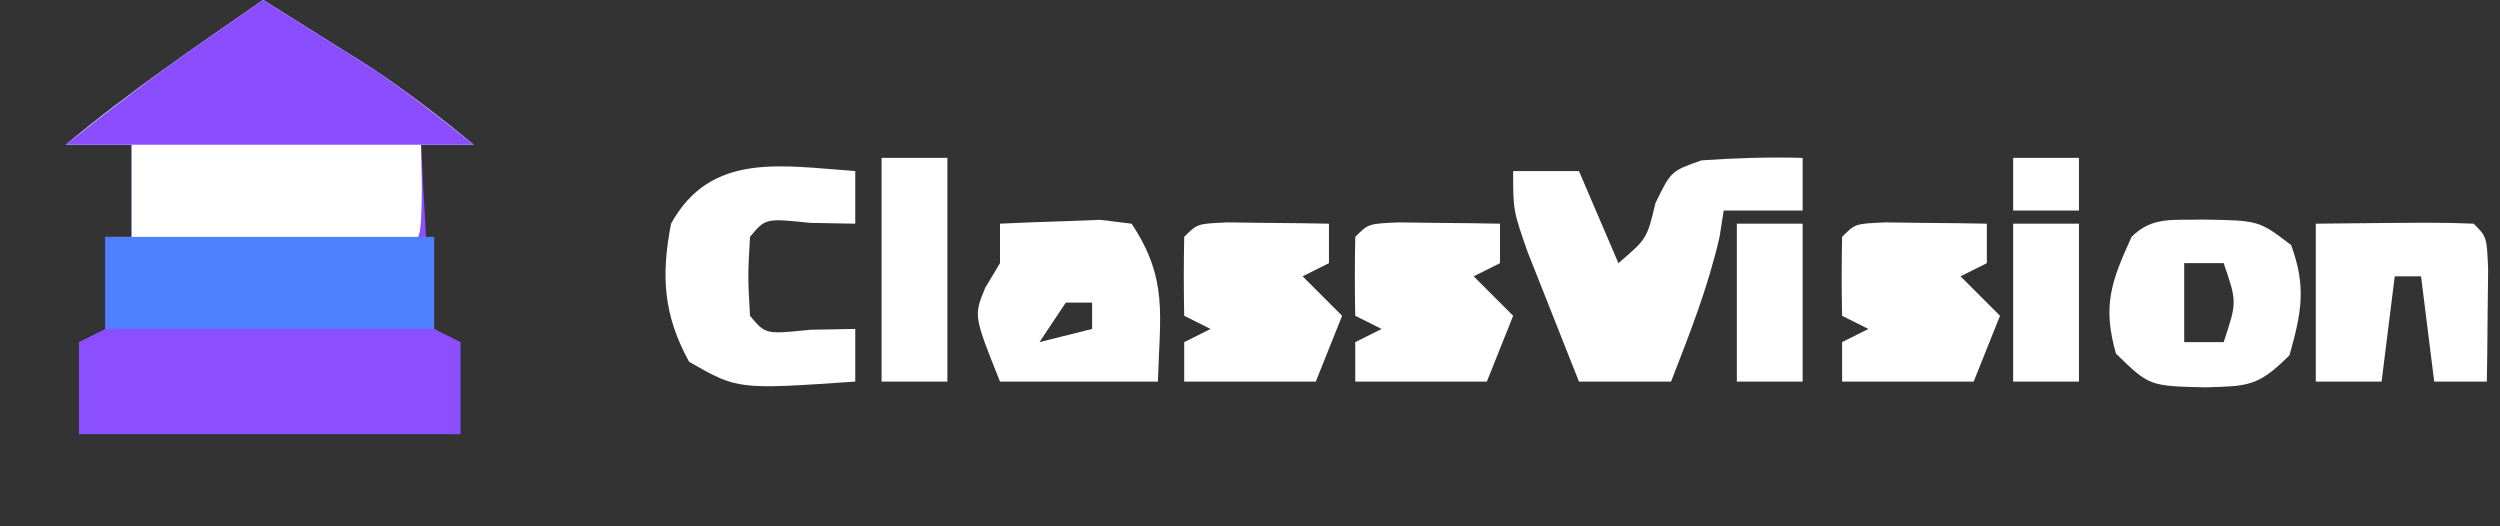 <?xml version="1.0" encoding="UTF-8"?>
<svg version="1.1" xmlns="http://www.w3.org/2000/svg" width="190" height="40">
<rect width="100%" height="100%" fill="#333333" stroke="none"/>
<path d="M0 0 C1.732 1.08 3.46 2.164 5.188 3.25 C6.15 3.853 7.113 4.457 8.105 5.078 C10.874 6.916 13.44 8.884 16 11 C14.68 11 13.36 11 12 11 C12.113 13.313 12.241 15.626 12.375 17.938 C12.445 19.225 12.514 20.513 12.586 21.84 C12.723 22.883 12.859 23.926 13 25 C13.66 25.33 14.32 25.66 15 26 C15 28.31 15 30.62 15 33 C5.43 33 -4.14 33 -14 33 C-14 30.69 -14 28.38 -14 26 C-13.34 25.67 -12.68 25.34 -12 25 C-12 22.69 -12 20.38 -12 18 C-11.34 18 -10.68 18 -10 18 C-10 15.69 -10 13.38 -10 11 C-11.65 11 -13.3 11 -15 11 C-10.223 7.019 -5.111 3.533 0 0 Z " fill="#8B4FFF" transform="translate(20,0)"/>
<path d="M0 0 C1.732 1.08 3.46 2.164 5.188 3.25 C6.15 3.853 7.113 4.457 8.105 5.078 C10.874 6.916 13.44 8.884 16 11 C14.68 11 13.36 11 12 11 C12.021 12.134 12.041 13.269 12.062 14.438 C12 18 12 18 11 19 C9.438 19.087 7.873 19.107 6.309 19.098 C5.364 19.094 4.42 19.091 3.447 19.088 C2.454 19.08 1.461 19.071 0.438 19.062 C-0.56 19.058 -1.557 19.053 -2.584 19.049 C-5.056 19.037 -7.528 19.021 -10 19 C-10 16.36 -10 13.72 -10 11 C-11.65 11 -13.3 11 -15 11 C-10.223 7.019 -5.111 3.533 0 0 Z " fill="#FFFFFF" transform="translate(20,0)"/>
<path d="M0 0 C0 1.32 0 2.64 0 4 C-1.98 4 -3.96 4 -6 4 C-6.155 4.99 -6.155 4.99 -6.312 6 C-7.192 9.838 -8.57 13.331 -10 17 C-12.31 17 -14.62 17 -17 17 C-17.839 14.898 -18.671 12.794 -19.5 10.688 C-19.964 9.516 -20.428 8.344 -20.906 7.137 C-22 4 -22 4 -22 1 C-20.35 1 -18.7 1 -17 1 C-16.01 3.31 -15.02 5.62 -14 8 C-11.826 6.133 -11.826 6.133 -11.188 3.438 C-10 1 -10 1 -7.688 0.188 C-5.111 0.008 -2.582 -0.074 0 0 Z " fill="#FFFFFF" transform="translate(137,12)"/>
<path d="M0 0 C8.25 0 16.5 0 25 0 C25 2.31 25 4.62 25 7 C16.75 7 8.5 7 0 7 C0 4.69 0 2.38 0 0 Z " fill="#4E80FF" transform="translate(8,18)"/>
<path d="M0 0 C1.732 1.08 3.46 2.164 5.188 3.25 C6.15 3.853 7.113 4.457 8.105 5.078 C10.846 6.898 13.431 8.945 16 11 C5.77 11 -4.46 11 -15 11 C-11.596 8.277 -8.257 5.725 -4.688 3.25 C-3.804 2.636 -2.921 2.023 -2.012 1.391 C-1.348 0.932 -0.684 0.473 0 0 Z " fill="#8A4EFF" transform="translate(20,0)"/>
<path d="M0 0 C1.624 -0.081 3.25 -0.139 4.875 -0.188 C5.78 -0.222 6.685 -0.257 7.617 -0.293 C8.797 -0.148 8.797 -0.148 10 0 C12.802 4.202 12.145 7.001 12 12 C8.04 12 4.08 12 0 12 C-2 7 -2 7 -1.125 4.875 C-0.754 4.256 -0.383 3.638 0 3 C0 2.01 0 1.02 0 0 Z M5 6 C4.01 7.485 4.01 7.485 3 9 C4.32 8.67 5.64 8.34 7 8 C7 7.34 7 6.68 7 6 C6.34 6 5.68 6 5 6 Z " fill="#FFFFFF" transform="translate(76,17)"/>
<path d="M0 0 C4.297 0.062 4.297 0.062 6.75 1.938 C7.92 5.114 7.537 7.085 6.625 10.312 C4.233 12.705 3.474 12.658 0.188 12.75 C-4.03 12.648 -4.03 12.648 -6.562 10.188 C-7.597 6.527 -6.928 4.729 -5.375 1.312 C-3.796 -0.266 -2.181 0.067 0 0 Z M-1.375 3.312 C-1.375 5.293 -1.375 7.272 -1.375 9.312 C-0.385 9.312 0.605 9.312 1.625 9.312 C2.636 6.263 2.636 6.263 1.625 3.312 C0.635 3.312 -0.355 3.312 -1.375 3.312 Z " fill="#FFFFFF" transform="translate(167.375,16.688)"/>
<path d="M0 0 C0 1.32 0 2.64 0 4 C-1.134 3.979 -2.269 3.959 -3.438 3.938 C-6.816 3.584 -6.816 3.584 -8 5 C-8.167 8 -8.167 8 -8 11 C-6.816 12.416 -6.816 12.416 -3.438 12.062 C-1.736 12.032 -1.736 12.032 0 12 C0 13.32 0 14.64 0 16 C-8.927 16.613 -8.927 16.613 -12.625 14.5 C-14.585 10.936 -14.766 7.974 -14 4 C-10.973 -1.503 -5.537 -0.38 0 0 Z " fill="#FFFFFF" transform="translate(65,13)"/>
<path d="M0 0 C9.277 -0.098 9.277 -0.098 12 0 C13 1 13 1 13.098 3.504 C13.086 4.513 13.074 5.523 13.062 6.562 C13.053 7.574 13.044 8.586 13.035 9.629 C13.024 10.411 13.012 11.194 13 12 C11.68 12 10.36 12 9 12 C8.67 9.36 8.34 6.72 8 4 C7.34 4 6.68 4 6 4 C5.67 6.64 5.34 9.28 5 12 C3.35 12 1.7 12 0 12 C0 8.04 0 4.08 0 0 Z " fill="#FFFFFF" transform="translate(176,17)"/>
<path d="M0 0 C1.375 0.017 1.375 0.017 2.777 0.035 C3.696 0.044 4.616 0.053 5.562 0.062 C6.273 0.074 6.983 0.086 7.715 0.098 C7.715 1.088 7.715 2.078 7.715 3.098 C6.725 3.593 6.725 3.593 5.715 4.098 C6.705 5.088 7.695 6.078 8.715 7.098 C8.055 8.748 7.395 10.398 6.715 12.098 C3.415 12.098 0.115 12.098 -3.285 12.098 C-3.285 11.108 -3.285 10.118 -3.285 9.098 C-2.625 8.768 -1.965 8.438 -1.285 8.098 C-1.945 7.768 -2.605 7.438 -3.285 7.098 C-3.328 5.098 -3.326 3.097 -3.285 1.098 C-2.285 0.098 -2.285 0.098 0 0 Z " fill="#FFFFFF" transform="translate(143.285,16.902)"/>
<path d="M0 0 C1.375 0.017 1.375 0.017 2.777 0.035 C3.696 0.044 4.616 0.053 5.562 0.062 C6.273 0.074 6.983 0.086 7.715 0.098 C7.715 1.088 7.715 2.078 7.715 3.098 C6.725 3.593 6.725 3.593 5.715 4.098 C6.705 5.088 7.695 6.078 8.715 7.098 C8.055 8.748 7.395 10.398 6.715 12.098 C3.415 12.098 0.115 12.098 -3.285 12.098 C-3.285 11.108 -3.285 10.118 -3.285 9.098 C-2.625 8.768 -1.965 8.438 -1.285 8.098 C-1.945 7.768 -2.605 7.438 -3.285 7.098 C-3.328 5.098 -3.326 3.097 -3.285 1.098 C-2.285 0.098 -2.285 0.098 0 0 Z " fill="#FFFFFF" transform="translate(106.285,16.902)"/>
<path d="M0 0 C1.375 0.017 1.375 0.017 2.777 0.035 C3.696 0.044 4.616 0.053 5.562 0.062 C6.273 0.074 6.983 0.086 7.715 0.098 C7.715 1.088 7.715 2.078 7.715 3.098 C6.725 3.593 6.725 3.593 5.715 4.098 C6.705 5.088 7.695 6.078 8.715 7.098 C8.055 8.748 7.395 10.398 6.715 12.098 C3.415 12.098 0.115 12.098 -3.285 12.098 C-3.285 11.108 -3.285 10.118 -3.285 9.098 C-2.625 8.768 -1.965 8.438 -1.285 8.098 C-1.945 7.768 -2.605 7.438 -3.285 7.098 C-3.328 5.098 -3.326 3.097 -3.285 1.098 C-2.285 0.098 -2.285 0.098 0 0 Z " fill="#FFFFFF" transform="translate(93.285,16.902)"/>
<path d="M0 0 C1.65 0 3.3 0 5 0 C5 5.61 5 11.22 5 17 C3.35 17 1.7 17 0 17 C0 11.39 0 5.78 0 0 Z " fill="#FFFFFF" transform="translate(67,12)"/>
<path d="M0 0 C1.65 0 3.3 0 5 0 C5 3.96 5 7.92 5 12 C3.35 12 1.7 12 0 12 C0 8.04 0 4.08 0 0 Z " fill="#FFFFFF" transform="translate(153,17)"/>
<path d="M0 0 C1.65 0 3.3 0 5 0 C5 3.96 5 7.92 5 12 C3.35 12 1.7 12 0 12 C0 8.04 0 4.08 0 0 Z " fill="#FFFFFF" transform="translate(132,17)"/>
<path d="M0 0 C1.65 0 3.3 0 5 0 C5 1.32 5 2.64 5 4 C3.35 4 1.7 4 0 4 C0 2.68 0 1.36 0 0 Z " fill="#FFFFFF" transform="translate(153,12)"/>
</svg>
